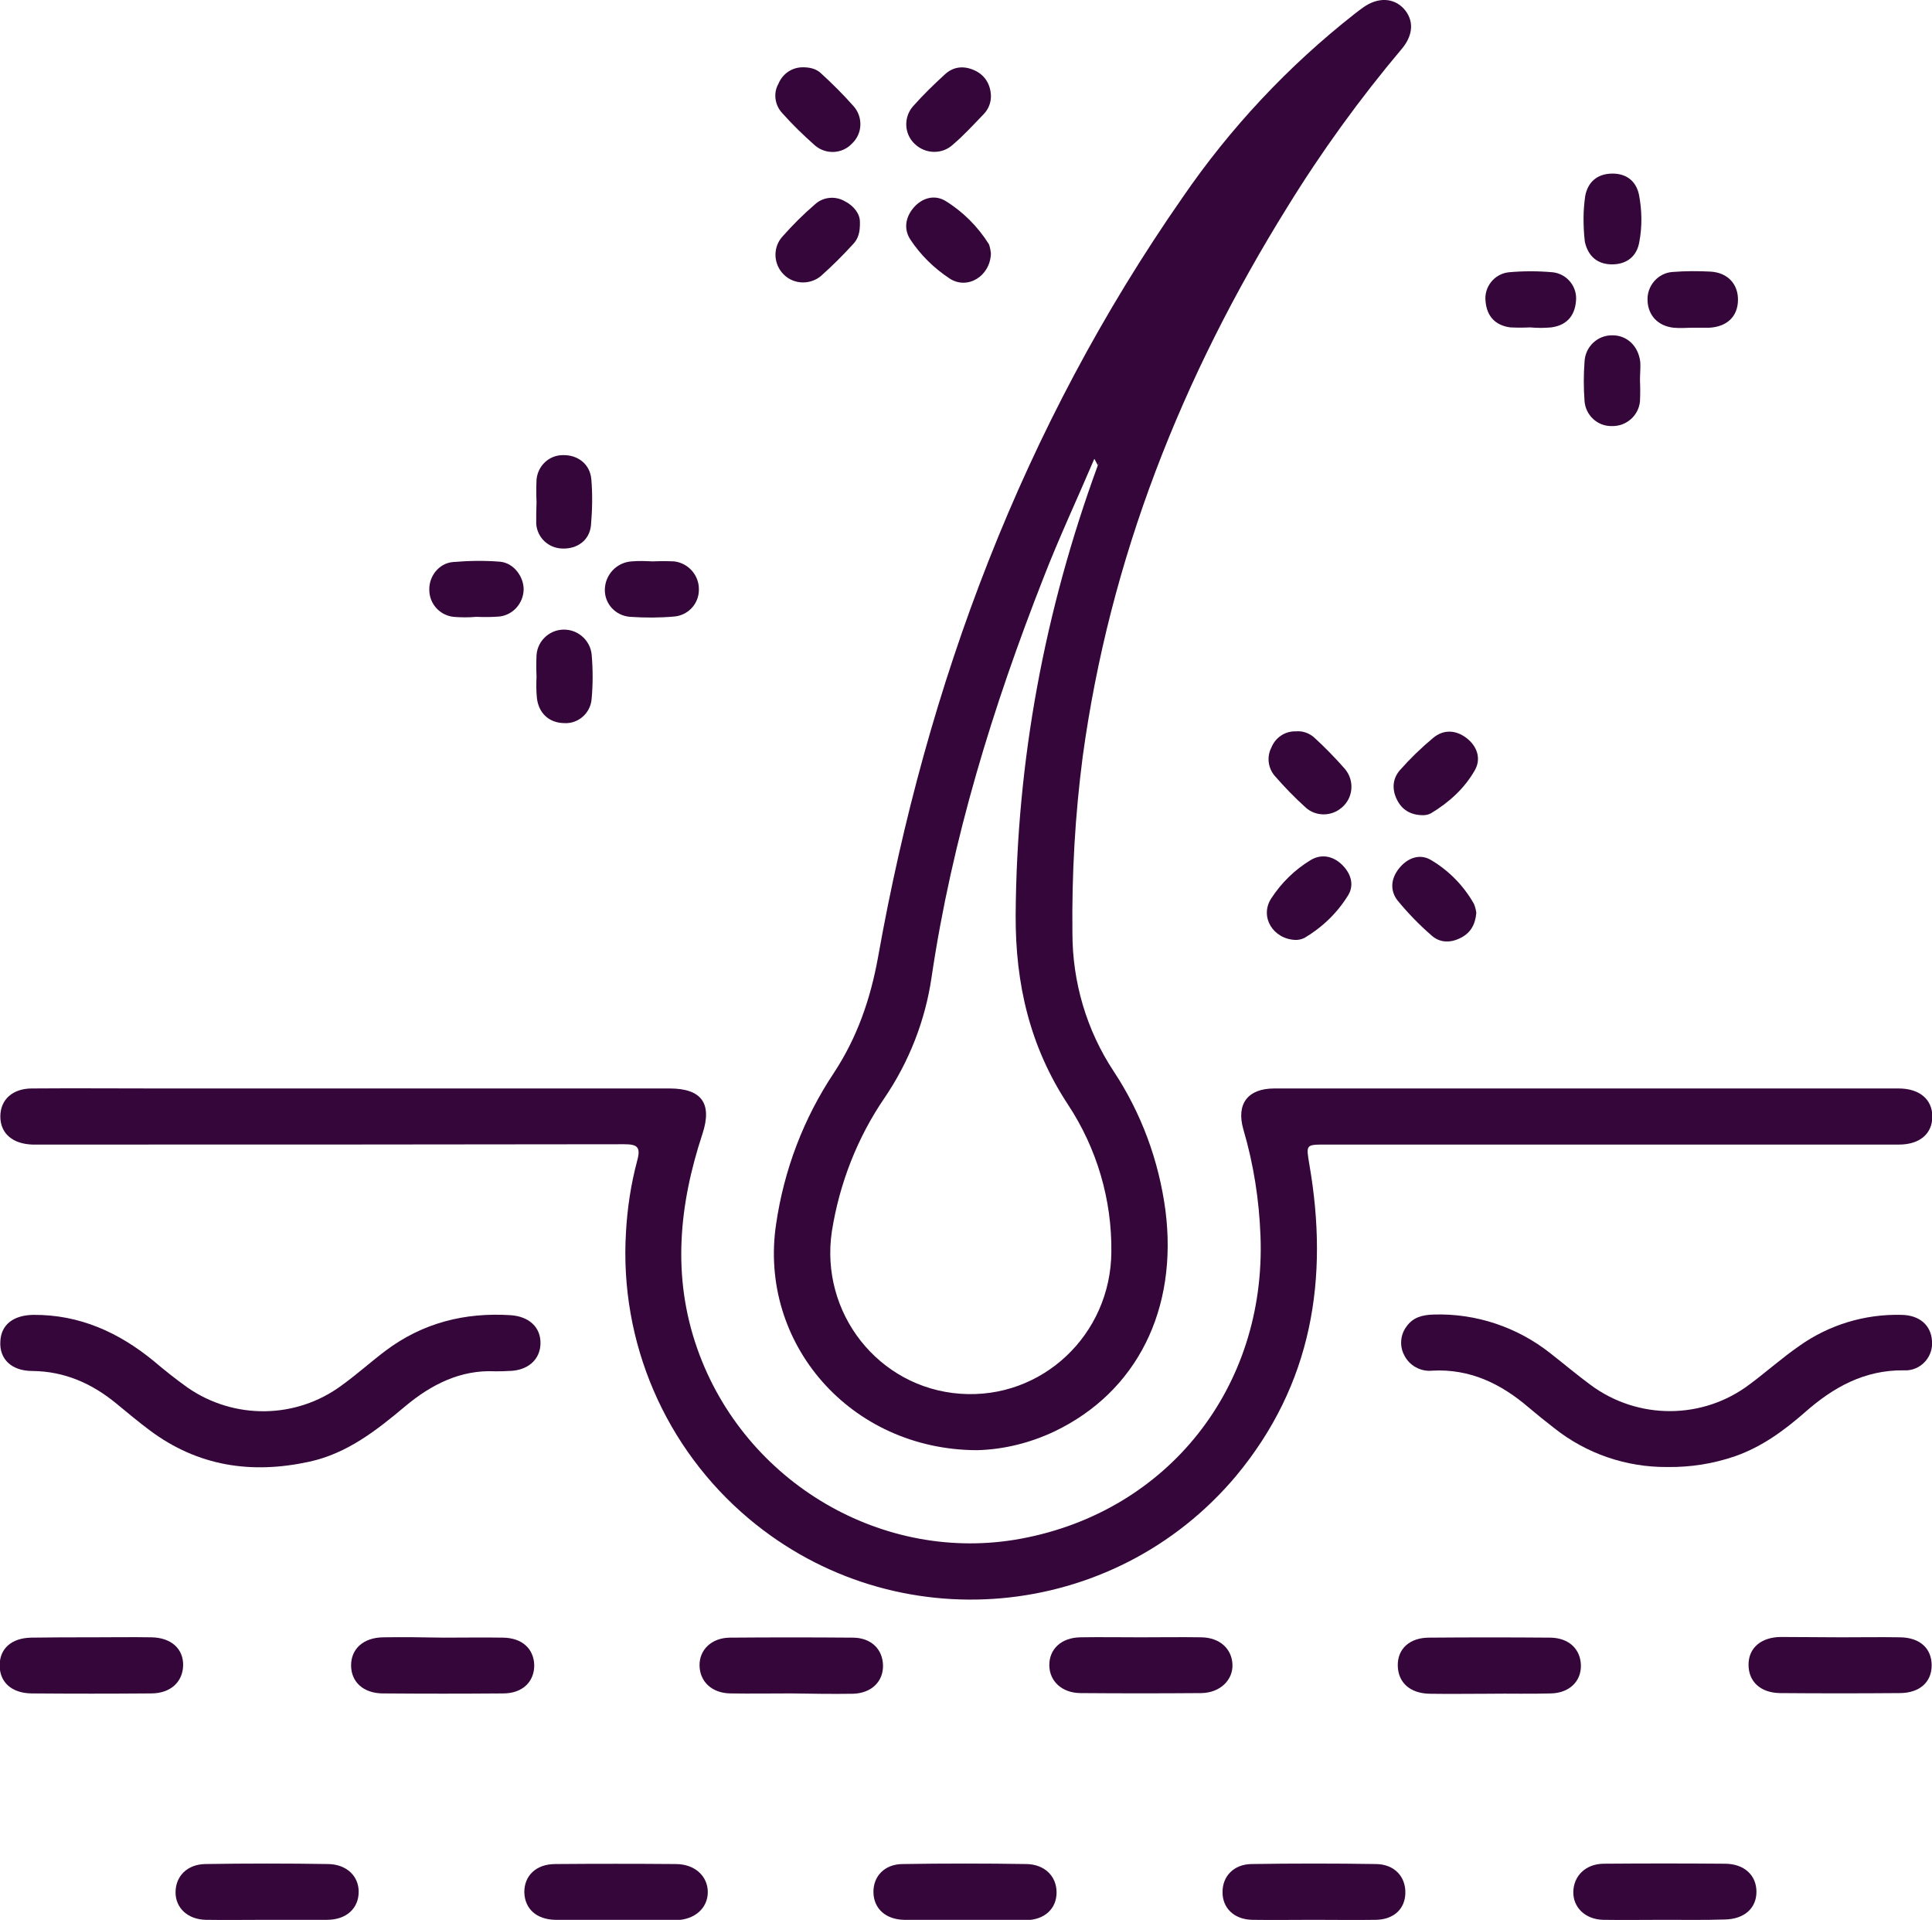 <?xml version="1.0" encoding="utf-8"?>
<!-- Generator: Adobe Illustrator 26.2.1, SVG Export Plug-In . SVG Version: 6.00 Build 0)  -->
<svg version="1.1" id="Capa_1" xmlns="http://www.w3.org/2000/svg" xmlns:xlink="http://www.w3.org/1999/xlink" x="0px" y="0px"
	 viewBox="0 0 585.5 581.7" style="enable-background:new 0 0 585.5 581.7;" xml:space="preserve">
<style type="text/css">
	.st0{fill:#35063A;}
</style>
<g id="Capa_2_00000009563621198485176130000016541450167179370885_">
	<g id="Capa_1-2">
		<path class="st0" d="M107,329.8c32,0,63.9,0,95.9,0c9.7,0,13,4.5,10,13.7c-7.1,21.5-9.3,43.2-1.6,65.1
			c14.3,40.7,56.5,65.4,98.2,57.6c44.5-8.3,74.2-45.9,72.5-91.6c-0.4-11-2.1-21.9-5.2-32.4c-2.2-7.7,1.3-12.4,9.4-12.4
			c63.1,0,126.2,0,189.2,0c6.3,0,10.2,3.3,10.2,8.5s-3.8,8.5-10.1,8.5c-57.9,0-115.8,0-173.8,0c-6,0-5.9,0-4.9,6
			c6,34.6,0.9,66.6-22.2,94.4c-37.2,44.3-103.3,50.2-147.6,13c-25.5-21.4-39.3-53.6-37.3-86.8c0.4-7.3,1.5-14.6,3.4-21.7
			c1.2-4.3-0.1-5-4-5c-57.8,0.1-115.5,0.1-173.3,0.1c-2,0-4,0-6,0c-6-0.2-9.7-3.4-9.7-8.5s3.7-8.5,9.6-8.5c12.5-0.1,25,0,37.5,0
			L107,329.8z"/>
		<path class="st0" d="M150,415.5c-10.3-0.5-19.2,3.9-27.2,10.6c-8.7,7.3-17.6,14.3-29.1,16.8c-17.5,3.8-33.7,1.4-48.3-9.5
			c-3.5-2.6-6.8-5.4-10.1-8.1c-7.4-6.1-15.7-9.8-25.5-9.9c-6.3,0-10-3.6-9.7-8.9c0.2-5.1,3.9-8,10-8.1c14-0.1,25.9,5.3,36.5,14
			c3.3,2.8,6.7,5.5,10.2,8c14.1,9.8,32.9,9.6,46.7-0.6c4.6-3.3,8.8-7.1,13.3-10.5c11.3-8.5,24.1-11.7,38-10.8c5.6,0.4,9.1,3.7,9,8.6
			s-3.9,8.3-9.8,8.3C152.8,415.5,151.6,415.5,150,415.5z"/>
		<path class="st0" d="M505.3,444.5c-12.4,0.1-24.5-4-34.3-11.8c-2.6-2-5.2-4.1-7.8-6.3c-8.4-7.2-17.8-11.7-29.1-11.1
			c-3.6,0.4-7.1-1.6-8.6-4.8c-1.4-2.7-1.1-6.1,0.7-8.5c2-2.9,4.9-3.6,8.3-3.7c12.8-0.4,25.3,3.8,35.3,11.7c4.1,3.2,8,6.5,12.2,9.6
			c14.4,10.7,34.1,10.6,48.3-0.2c5.1-3.8,9.8-8,15-11.6c9-6.4,19.9-9.7,31-9.4c5.4,0.1,8.9,3.1,9.2,7.9c0.4,4.5-2.9,8.5-7.4,8.9
			c-0.4,0-0.8,0-1.2,0c-12-0.1-21.4,5.2-30,12.8c-6.3,5.5-13,10.4-21,13.2C519.3,443.5,512.3,444.6,505.3,444.5z"/>
		<path class="st0" d="M80.8,581.7c-6.2,0-12.3,0.1-18.4,0c-5.5-0.1-9.2-3.6-9.2-8.3c0-4.9,3.5-8.5,9-8.6c12.4-0.2,24.9-0.2,37.3,0
			c5.5,0.1,9.2,3.6,9.2,8.4c0,5-3.7,8.5-9.6,8.5C93.1,581.7,86.9,581.7,80.8,581.7z"/>
		<path class="st0" d="M504.3,581.7c-6.1,0-12.3,0.1-18.4,0c-5.4-0.1-9.2-3.7-9.1-8.5s3.7-8.4,9.1-8.5c12.3-0.1,24.6-0.1,36.8,0
			c5.9,0,9.6,3.5,9.6,8.5s-3.7,8.3-9.6,8.4C516.5,581.8,510.4,581.7,504.3,581.7L504.3,581.7z"/>
		<path class="st0" d="M239.7,513.1c-6.1,0-12.3,0.1-18.4,0c-5.6-0.1-9.2-3.6-9.3-8.4s3.6-8.4,9.1-8.5c12.5-0.1,24.9-0.1,37.3,0
			c5.6,0,9.1,3.5,9.2,8.4s-3.5,8.4-9,8.6C252.3,513.3,246,513.2,239.7,513.1L239.7,513.1z"/>
		<path class="st0" d="M186.3,581.7c-6,0-12,0.1-18,0c-5.7-0.1-9.2-3.3-9.4-8.2c-0.1-5.1,3.5-8.7,9.4-8.7c12.2-0.1,24.3-0.1,36.5,0
			c5.8,0,9.7,3.7,9.7,8.5s-3.9,8.4-9.7,8.5C198.6,581.7,192.4,581.7,186.3,581.7z"/>
		<path class="st0" d="M345.7,496.1c6.1,0,12.3-0.1,18.4,0c5.6,0.1,9.2,3.5,9.4,8.2s-3.7,8.6-9.4,8.7c-12.3,0.1-24.6,0.1-36.8,0
			c-5.5-0.1-9.2-3.6-9.3-8.3c-0.1-5,3.6-8.5,9.4-8.6C333.4,496,339.5,496.1,345.7,496.1z"/>
		<path class="st0" d="M134.5,496.2c6,0,12-0.1,18,0c5.7,0.1,9.2,3.3,9.4,8.2c0.1,5.1-3.5,8.7-9.4,8.7c-12.2,0.1-24.3,0.1-36.4,0
			c-6,0-9.7-3.5-9.7-8.5s3.7-8.4,9.7-8.5C122.2,496,128.4,496.1,134.5,496.2L134.5,496.2z"/>
		<path class="st0" d="M451.2,513.2c-6,0-11.9,0.1-17.9,0s-9.6-3.4-9.7-8.5s3.6-8.5,9.5-8.5c12.3-0.1,24.5-0.1,36.8,0
			c5.6,0.1,9.1,3.5,9.2,8.4s-3.6,8.4-9.1,8.5C463.8,513.3,457.5,513.1,451.2,513.2L451.2,513.2z"/>
		<path class="st0" d="M292.5,581.7c-6.2,0-12.3,0.1-18.5,0c-5.6-0.1-9.2-3.4-9.3-8.3s3.4-8.6,8.9-8.6c12.5-0.2,25-0.2,37.5,0
			c5.5,0.1,9.1,3.7,9.1,8.6s-3.6,8.3-9.2,8.4C304.8,581.8,298.6,581.7,292.5,581.7z"/>
		<path class="st0" d="M28,496.1c6,0,11.9-0.1,17.9,0s9.7,3.5,9.6,8.5s-3.8,8.5-9.7,8.5c-12.1,0.1-24.2,0.1-36.3,0
			c-6-0.1-9.6-3.4-9.6-8.5s3.6-8.3,9.6-8.4S21.9,496.1,28,496.1z"/>
		<path class="st0" d="M558,496.1c6,0,11.9-0.1,17.9,0s9.5,3.4,9.5,8.5s-3.7,8.4-9.7,8.4c-12.1,0.1-24.2,0.1-36.3,0
			c-5.9-0.1-9.5-3.5-9.5-8.6s3.8-8.3,9.7-8.4C545.8,496,551.9,496.1,558,496.1L558,496.1z"/>
		<path class="st0" d="M398,581.7c-6.2,0-12.3,0.1-18.5,0c-5.5-0.1-9.1-3.6-9-8.5c0-4.7,3.4-8.3,8.7-8.4c12.7-0.2,25.3-0.2,37.9,0
			c5.5,0.1,8.9,3.8,8.8,8.8c-0.1,4.8-3.5,8-8.9,8.1C410.6,581.8,404.3,581.7,398,581.7z"/>
		<path class="st0" d="M242.8,20.4c2.7-0.1,4.7,0.5,6.1,1.9c3.4,3.1,6.7,6.4,9.8,9.9c2.9,3.3,2.7,8.3-0.5,11.3
			c-3,3.2-8,3.4-11.3,0.5c-3.5-3.1-6.8-6.3-9.9-9.8c-2.2-2.4-2.7-6-1.1-8.8C237.1,22.5,239.7,20.6,242.8,20.4z"/>
		<path class="st0" d="M300.3,76.8c-0.2,6.9-7.1,11.1-12.5,7.6c-4.7-3.1-8.8-7.1-11.9-11.8c-2.1-3.2-1.5-6.8,1-9.7s6.2-4,9.5-2.1
			c5.4,3.3,9.9,7.8,13.3,13.2C300,74.8,300.2,75.8,300.3,76.8z"/>
		<path class="st0" d="M260.6,67.2c0.1,3.3-0.6,5.2-2,6.7c-3.1,3.4-6.4,6.7-9.9,9.8c-3.6,2.9-8.9,2.4-11.8-1.2
			c-2.6-3.2-2.5-7.8,0.2-10.8c3.1-3.5,6.4-6.8,9.9-9.8c2.4-2.2,6-2.6,8.9-1C258.9,62.4,260.6,64.9,260.6,67.2z"/>
		<path class="st0" d="M300.3,28.8c0.1,2.2-0.7,4.3-2.3,5.9c-3,3.1-5.9,6.3-9.2,9.1c-3.3,3.1-8.5,2.9-11.7-0.3
			c-3.1-3-3.3-8-0.4-11.3c3.1-3.5,6.4-6.7,9.8-9.8c2.6-2.3,5.7-2.5,8.8-1.1S300.1,25.4,300.3,28.8z"/>
		<path class="st0" d="M431.3,247c-3.9,0-6.5-1.7-8-4.8s-1.3-6.3,1-8.9c3.1-3.5,6.4-6.7,10-9.7c3.1-2.6,6.8-2.5,10.1,0
			s4.5,6.3,2.6,9.7c-3.1,5.5-7.8,9.8-13.3,13.1C433,246.8,432.1,247,431.3,247z"/>
		<path class="st0" d="M392.7,284.8c-6.9-0.2-11-7-7.5-12.5c3.1-4.8,7.2-8.8,12-11.7c3.3-2,6.9-1.2,9.6,1.5c2.5,2.5,3.7,5.9,1.8,9.1
			c-3.3,5.4-7.9,9.8-13.3,13C394.4,284.6,393.6,284.8,392.7,284.8z"/>
		<path class="st0" d="M447.4,276.6c-0.3,3.5-1.7,6-4.6,7.5c-3,1.6-6.3,1.7-8.9-0.6c-3.8-3.3-7.2-6.8-10.4-10.7
			c-2.3-3-2-6.6,0.5-9.7s6.2-4.6,9.7-2.5c5.4,3.2,9.9,7.8,13,13.3C447.1,274.9,447.3,275.8,447.4,276.6z"/>
		<path class="st0" d="M392.7,221.6c2-0.2,4,0.5,5.5,1.8c3.3,3,6.4,6.2,9.4,9.6c3,3.6,2.5,8.9-1.1,11.8c-3.2,2.7-8,2.6-11-0.3
			c-3.2-2.9-6.2-6-9-9.2c-2.2-2.4-2.7-5.9-1.2-8.8C386.5,223.5,389.4,221.5,392.7,221.6z"/>
		<path class="st0" d="M144.4,186.9c-2.3,0.2-4.7,0.2-7,0c-4.2-0.5-7.3-4-7.3-8.2c-0.1-4.1,2.9-8,7.1-8.4c4.8-0.4,9.6-0.5,14.4-0.1
			c4.1,0.4,7.1,4.5,7.1,8.4c-0.1,4.2-3.2,7.7-7.3,8.2C149,187,146.7,187,144.4,186.9z"/>
		<path class="st0" d="M197.8,170.1c2.2-0.1,4.3-0.1,6.5,0c4.3,0.5,7.6,4.2,7.5,8.6c0,4.2-3.2,7.7-7.4,8.1c-4.5,0.4-9,0.4-13.4,0.1
			c-4.4-0.3-7.8-3.9-7.7-8.3c0.1-4.5,3.6-8.2,8.1-8.5C193.5,169.9,195.6,170,197.8,170.1L197.8,170.1z"/>
		<path class="st0" d="M162.6,152.2c-0.1-2.3-0.1-4.6,0-6.9c0.4-4.2,3.8-7.4,8-7.4c4.5-0.1,8.2,2.7,8.6,7.3
			c0.4,4.6,0.3,9.3-0.1,13.9c-0.4,4.6-4.2,7.3-8.7,7.1c-4.2-0.1-7.6-3.3-7.9-7.5C162.5,156.5,162.5,154.3,162.6,152.2z"/>
		<path class="st0" d="M162.6,205c-0.1-2.2-0.1-4.3,0-6.5c0.3-4.6,4.4-8.1,9-7.7c4,0.3,7.3,3.5,7.7,7.5c0.4,4.5,0.4,9,0,13.4
			c-0.3,4.4-4.1,7.7-8.4,7.4c-4.5-0.1-7.7-3-8.2-7.7C162.5,209.3,162.5,207.2,162.6,205z"/>
		<path class="st0" d="M479.9,66.1c0-2.3,0.2-4.5,0.5-6.7c0.8-4.3,3.7-6.7,8-6.8s7.4,2.1,8.3,6.4c0.9,4.7,1,9.6,0.1,14.3
			c-0.7,4.2-3.6,6.7-8,6.8c-4.6,0.1-7.5-2.4-8.5-6.8C480,70.8,479.9,68.5,479.9,66.1z"/>
		<path class="st0" d="M497,115.2c0.1,2.1,0.1,4.3,0,6.4c-0.4,4.3-4.1,7.6-8.5,7.5c-4.4,0.1-8-3.3-8.3-7.6c-0.3-4-0.3-7.9,0-11.9
			c0.2-4.5,3.9-8.1,8.5-8c4.4,0,7.9,3.3,8.4,8.2C497.2,111.5,497,113.4,497,115.2L497,115.2z"/>
		<path class="st0" d="M513.2,99.3c-2,0-4,0.2-6,0c-4.7-0.5-7.7-3.7-7.9-8.1c-0.3-4.5,3.1-8.5,7.6-8.8c0,0,0,0,0.1,0
			c3.8-0.3,7.6-0.3,11.4-0.1c5.2,0.3,8.4,3.8,8.3,8.7s-3.3,8-8.7,8.3C516.5,99.3,514.8,99.3,513.2,99.3z"/>
		<path class="st0" d="M463.7,99.2c-2,0.1-4,0.1-6,0c-4.5-0.6-7.1-3.3-7.5-7.9c-0.5-4.3,2.6-8.3,7-8.8c0,0,0,0,0,0
			c4.4-0.4,8.9-0.4,13.4,0c4.3,0.5,7.5,4.4,7,8.8c-0.4,4.6-3,7.3-7.5,7.9C468,99.4,465.9,99.4,463.7,99.2z"/>
		<path class="st0" d="M425.4,2.6c-3.1-3.3-7.8-3.5-12.2-0.4c-1,0.7-1.9,1.4-2.8,2.1c-20.1,15.8-37.6,34.5-52,55.5
			C309.9,129.4,280.9,207,266.1,290c-2.3,12.7-6.3,24.3-13.4,35.1c-9.2,13.8-15.1,29.4-17.5,45.8c-5.4,36,22.4,68.4,60.9,68.5
			c8.1-0.2,16.1-2.2,23.5-5.7c25-12,37.4-37,33.6-66.9c-2-15.1-7.3-29.5-15.7-42.2c-8.2-12.4-12.5-27-12.5-41.9
			c-0.2-17.8,0.8-35.6,3.1-53.3c8.2-60.2,30.1-115.3,62-166.6c10.4-16.9,22-32.9,34.8-48.1C428.4,10.5,428.5,6,425.4,2.6z
			 M332.7,141c-16.1,44-24.6,89.3-24.9,136.3c-0.1,20.8,4.3,39.8,15.8,57.3c8.8,13.3,13.4,28.9,13.2,44.8c-0.2,25-21,44.7-45.8,42.9
			s-42.6-24.5-38.9-49.2c2.3-14.5,7.7-28.4,16-40.5c7.4-10.9,12.3-23.4,14.2-36.4c6.2-41.9,18.6-82.1,34-121.3
			c4.7-12.1,10.2-23.8,15.3-35.8C333.5,139,333.4,139.8,332.7,141z"/>
		<path class="st0" d="M332.7,141l-1-1.9c1.1-4.3,3.4-8,5.9-11.7C336.5,132.1,335.3,136.8,332.7,141z"/>
	</g>
</g>
</svg>
